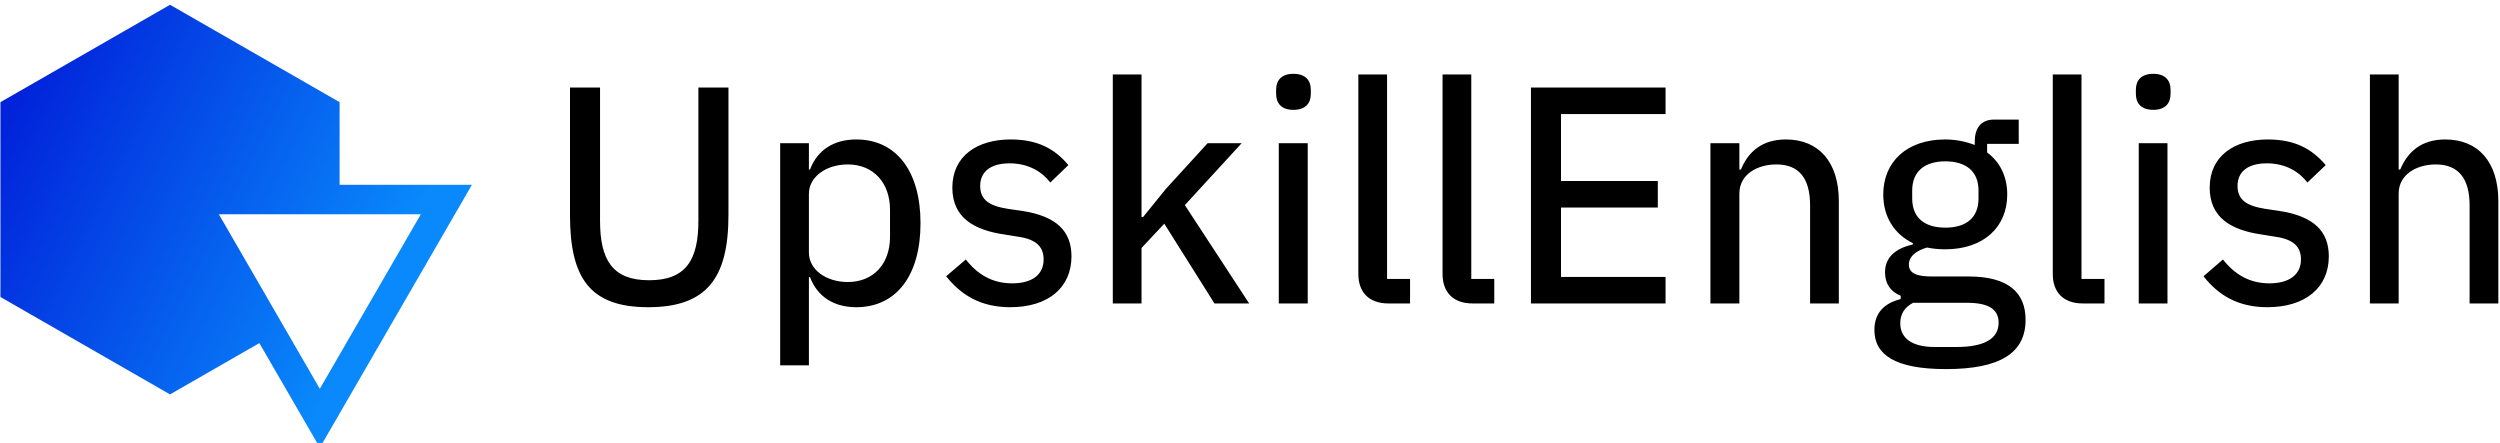 <svg data-v-423bf9ae="" xmlns="http://www.w3.org/2000/svg" viewBox="0 0 508 90" class="iconLeft"><!----><!----><!----><g data-v-423bf9ae="" id="d22ea436-b532-46b8-b385-54f4e4366df0" fill="#000000" transform="matrix(4.491,0,0,4.491,110.477,-2.784)"><path d="M1.19 4.58L1.19 10.35C1.19 13.20 2.09 14.52 4.73 14.52C7.38 14.52 8.36 13.20 8.36 10.35L8.36 4.58L7 4.58L7 10.61C7 12.39 6.43 13.30 4.77 13.30C3.12 13.30 2.55 12.39 2.55 10.61L2.55 4.58ZM10.70 17.15L12.00 17.15L12.00 13.16L12.05 13.16C12.39 14.06 13.15 14.52 14.14 14.52C15.96 14.52 17.05 13.08 17.05 10.72C17.05 8.37 15.96 6.93 14.14 6.93C13.15 6.93 12.39 7.39 12.05 8.29L12.00 8.29L12.00 7.10L10.70 7.10ZM13.76 13.38C12.78 13.38 12.00 12.82 12.00 12.05L12.00 9.39C12.00 8.62 12.78 8.06 13.76 8.06C14.92 8.06 15.67 8.89 15.67 10.11L15.67 11.34C15.67 12.56 14.92 13.38 13.76 13.38ZM21.11 14.52C22.82 14.52 23.88 13.64 23.88 12.22C23.88 11.10 23.23 10.40 21.63 10.16L21.01 10.07C20.17 9.94 19.75 9.67 19.75 9.03C19.75 8.41 20.20 8.01 21.08 8.01C21.95 8.01 22.57 8.41 22.92 8.88L23.74 8.09C23.13 7.36 22.36 6.93 21.13 6.93C19.60 6.93 18.49 7.69 18.49 9.11C18.49 10.46 19.46 11.03 20.85 11.23L21.46 11.33C22.34 11.45 22.62 11.83 22.62 12.36C22.62 13.03 22.12 13.44 21.20 13.44C20.31 13.44 19.64 13.05 19.10 12.36L18.21 13.12C18.89 13.97 19.77 14.52 21.11 14.52ZM25.75 14.35L27.05 14.35L27.05 11.84L28.08 10.74L30.35 14.35L31.92 14.35L29.01 9.90L31.58 7.10L30.04 7.10L28.15 9.17L27.12 10.44L27.05 10.44L27.05 3.99L25.75 3.99ZM33.92 5.59C34.47 5.59 34.71 5.29 34.71 4.87L34.71 4.68C34.71 4.26 34.47 3.96 33.92 3.96C33.38 3.96 33.14 4.26 33.14 4.68L33.14 4.87C33.14 5.29 33.38 5.59 33.92 5.59ZM33.26 14.35L34.57 14.35L34.57 7.10L33.26 7.10ZM39.20 14.35L39.20 13.24L38.16 13.24L38.16 3.99L36.86 3.99L36.86 13.02C36.86 13.82 37.32 14.35 38.22 14.35ZM43.01 14.35L43.01 13.24L41.97 13.24L41.97 3.99L40.67 3.99L40.67 13.02C40.67 13.82 41.13 14.35 42.03 14.35ZM50.76 14.35L50.76 13.15L46.03 13.15L46.03 10.01L50.41 10.01L50.41 8.81L46.03 8.81L46.03 5.78L50.76 5.78L50.76 4.58L44.67 4.58L44.67 14.35ZM54.10 14.35L54.10 9.38C54.10 8.50 54.92 8.06 55.78 8.06C56.80 8.06 57.30 8.69 57.30 9.91L57.30 14.35L58.60 14.35L58.60 9.72C58.60 7.95 57.69 6.93 56.21 6.93C55.12 6.93 54.50 7.49 54.17 8.29L54.10 8.29L54.10 7.10L52.79 7.10L52.79 14.35ZM67.05 15.09C67.05 13.87 66.28 13.13 64.48 13.13L62.83 13.13C62.17 13.13 61.77 13.01 61.77 12.59C61.77 12.18 62.17 11.94 62.59 11.82C62.83 11.87 63.13 11.90 63.41 11.90C65.16 11.90 66.22 10.89 66.22 9.42C66.22 8.62 65.90 7.95 65.31 7.52L65.31 7.13L66.74 7.13L66.74 6.03L65.63 6.03C65.02 6.03 64.75 6.43 64.75 7.03L64.75 7.18C64.36 7.03 63.91 6.93 63.41 6.93C61.67 6.93 60.61 7.95 60.61 9.42C60.61 10.42 61.10 11.21 61.95 11.62L61.95 11.68C61.24 11.84 60.69 12.21 60.69 12.94C60.69 13.45 60.94 13.82 61.40 14L61.40 14.15C60.66 14.34 60.21 14.77 60.21 15.55C60.21 16.67 61.14 17.32 63.45 17.32C65.90 17.32 67.05 16.59 67.05 15.09ZM65.83 15.22C65.83 15.96 65.16 16.32 63.92 16.32L62.94 16.32C61.81 16.32 61.38 15.85 61.38 15.25C61.38 14.84 61.56 14.53 61.96 14.32L64.40 14.32C65.46 14.32 65.83 14.67 65.83 15.22ZM63.42 10.92C62.50 10.92 61.92 10.49 61.92 9.60L61.92 9.24C61.92 8.36 62.50 7.92 63.42 7.92C64.34 7.92 64.92 8.36 64.92 9.24L64.92 9.60C64.92 10.49 64.34 10.92 63.42 10.92ZM70.62 14.35L70.62 13.24L69.58 13.24L69.58 3.99L68.28 3.99L68.28 13.02C68.28 13.82 68.74 14.35 69.64 14.35ZM72.83 5.59C73.37 5.59 73.61 5.29 73.61 4.87L73.61 4.68C73.61 4.26 73.37 3.96 72.83 3.96C72.28 3.96 72.04 4.26 72.04 4.68L72.04 4.87C72.04 5.29 72.28 5.59 72.83 5.59ZM72.17 14.35L73.47 14.35L73.47 7.10L72.17 7.10ZM77.99 14.52C79.70 14.52 80.77 13.64 80.77 12.22C80.77 11.10 80.11 10.40 78.51 10.16L77.90 10.07C77.06 9.94 76.64 9.67 76.64 9.03C76.64 8.41 77.08 8.01 77.97 8.01C78.83 8.01 79.45 8.41 79.80 8.88L80.63 8.09C80.01 7.36 79.24 6.93 78.01 6.93C76.48 6.93 75.38 7.69 75.38 9.11C75.38 10.46 76.34 11.03 77.73 11.23L78.34 11.33C79.23 11.45 79.51 11.83 79.51 12.36C79.51 13.03 79.00 13.44 78.08 13.44C77.20 13.44 76.52 13.05 75.98 12.36L75.10 13.12C75.77 13.97 76.65 14.52 77.99 14.52ZM82.63 14.35L83.93 14.35L83.93 9.38C83.93 8.50 84.76 8.06 85.61 8.06C86.63 8.06 87.14 8.69 87.14 9.91L87.14 14.35L88.44 14.35L88.44 9.72C88.44 7.95 87.53 6.93 86.04 6.93C84.95 6.93 84.34 7.49 84.00 8.29L83.93 8.29L83.93 3.99L82.63 3.99Z"></path></g><defs data-v-423bf9ae=""><linearGradient data-v-423bf9ae="" gradientTransform="rotate(25)" id="d74a3075-18b1-4acd-a704-5be25cc5a524" x1="0%" y1="0%" x2="100%" y2="0%"><stop data-v-423bf9ae="" offset="0%" style="stop-color: rgb(0, 21, 214); stop-opacity: 1;"></stop><stop data-v-423bf9ae="" offset="100%" style="stop-color: rgb(9, 137, 251); stop-opacity: 1;"></stop></linearGradient></defs><g data-v-423bf9ae="" id="11905605-c808-45b0-94d4-80b087660cb0" transform="matrix(2.994,0,0,2.994,0.089,-1.939)" stroke="none" fill="url(#d74a3075-18b1-4acd-a704-5be25cc5a524)"><path d="M17.572 23.933l4.106 7.095L32 13.189h-8.981V7.582L11.51.972 0 7.582v13.222l11.51 6.611 6.062-3.482zm10.96-8.744l-6.855 11.846-6.855-11.846h13.71z"></path></g><!----></svg>